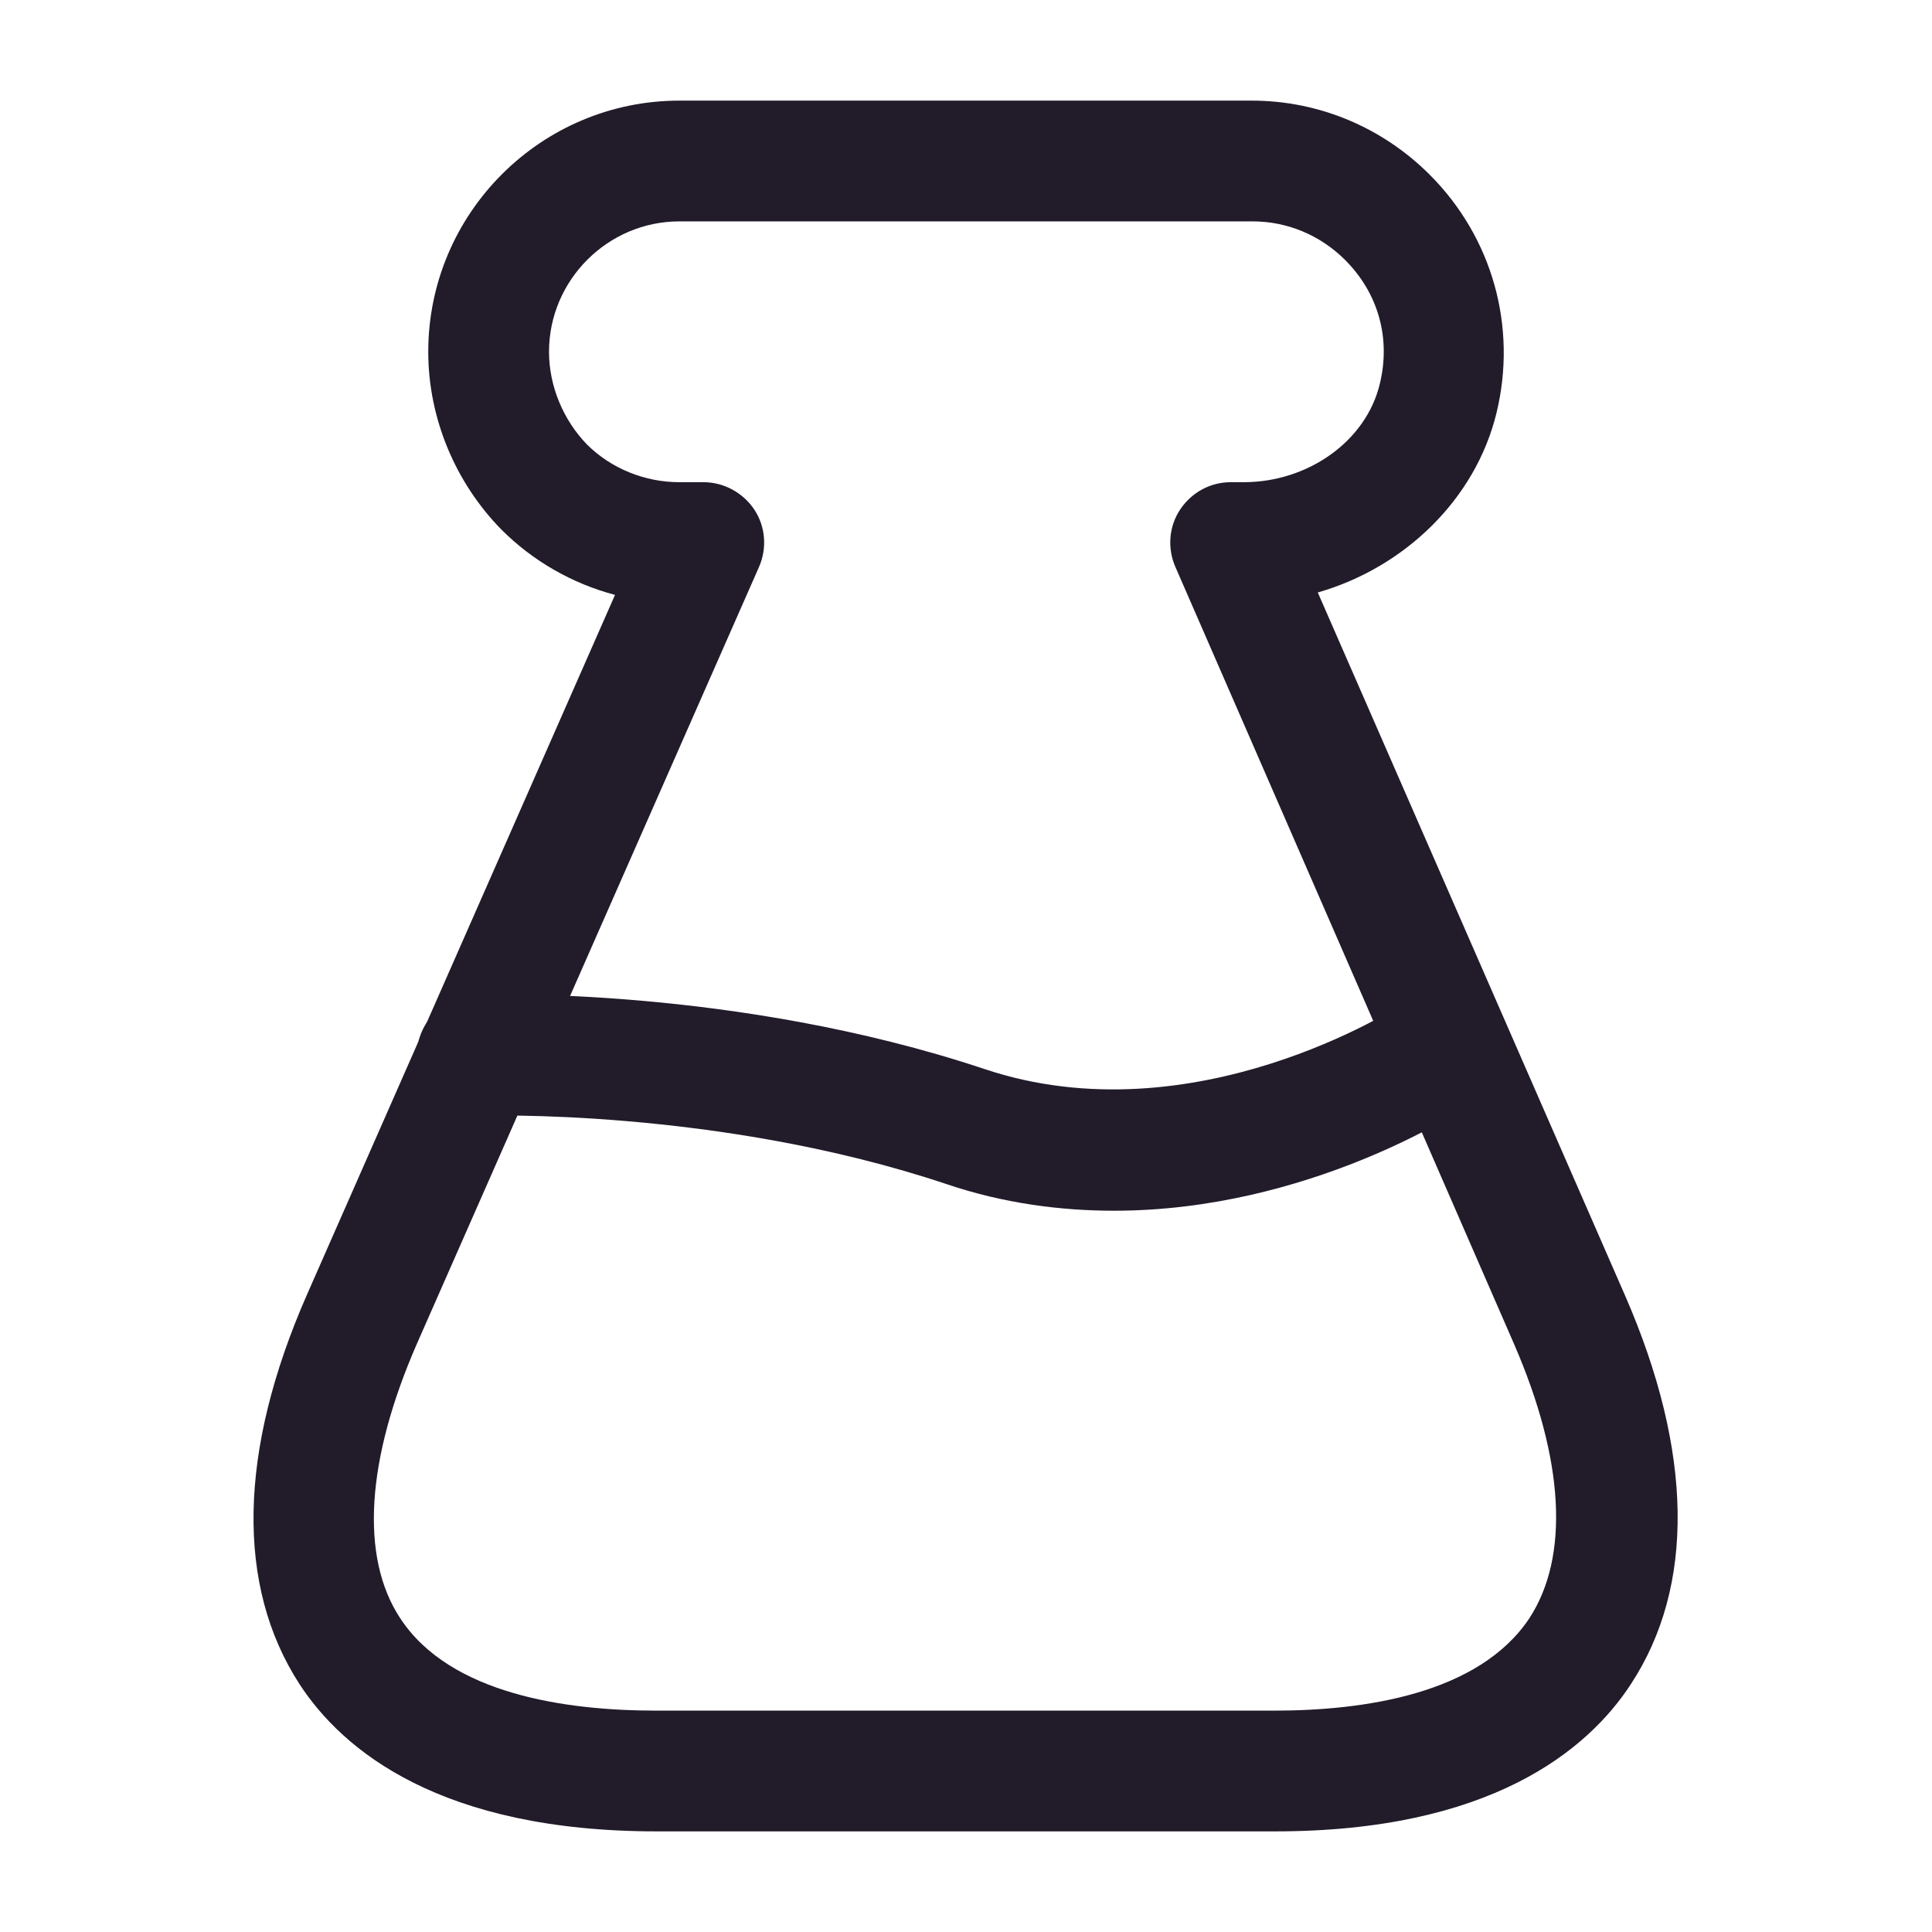 <svg width="24" height="24" viewBox="0 0 24 24" fill="none" xmlns="http://www.w3.org/2000/svg">
<path d="M15.84 22.75H8.16C5.48 22.75 4.26 21.75 3.72 20.92C2.93 19.7 2.96 18.03 3.81 16.09L7.64 7.39C7.11 7.25 6.62 6.97 6.23 6.58C5.66 6 5.32 5.2 5.32 4.37C5.32 2.65 6.72 1.25 8.44 1.25H15.55C16.38 1.25 17.17 1.58 17.76 2.17C18.54 2.95 18.85 4.06 18.59 5.13C18.33 6.2 17.45 7.05 16.37 7.36L20.19 16.1C21.03 18.03 21.06 19.7 20.26 20.92C19.72 21.75 18.5 22.75 15.84 22.75ZM8.44 2.75C7.55 2.75 6.82 3.48 6.82 4.37C6.82 4.8 7 5.22 7.29 5.52C7.59 5.82 8.01 5.99 8.44 5.99H8.74C8.99 5.99 9.23 6.12 9.37 6.33C9.51 6.54 9.53 6.81 9.43 7.04L5.18 16.69C4.55 18.13 4.47 19.34 4.97 20.1C5.59 21.05 7.04 21.25 8.15 21.25H15.83C16.93 21.25 18.37 21.05 19 20.1C19.5 19.33 19.43 18.13 18.81 16.7L14.6 7.04C14.5 6.81 14.52 6.54 14.66 6.33C14.8 6.12 15.03 5.99 15.29 5.99H15.45C16.25 5.99 16.97 5.48 17.14 4.77C17.28 4.2 17.12 3.64 16.71 3.23C16.4 2.92 15.99 2.75 15.56 2.75H8.44Z" fill="#211B2A"/>
<path d="M13.84 15.04C13.18 15.04 12.47 14.95 11.76 14.71C8.92 13.76 5.99 13.86 5.96 13.86C5.56 13.92 5.2 13.55 5.18 13.14C5.16 12.73 5.49 12.38 5.9 12.36C6.03 12.35 9.14 12.25 12.23 13.28C14.83 14.15 17.38 12.5 17.41 12.48C17.75 12.25 18.22 12.35 18.45 12.69C18.68 13.03 18.59 13.5 18.24 13.73C18.15 13.8 16.25 15.04 13.84 15.04Z" fill="#211B2A"/>
</svg>
